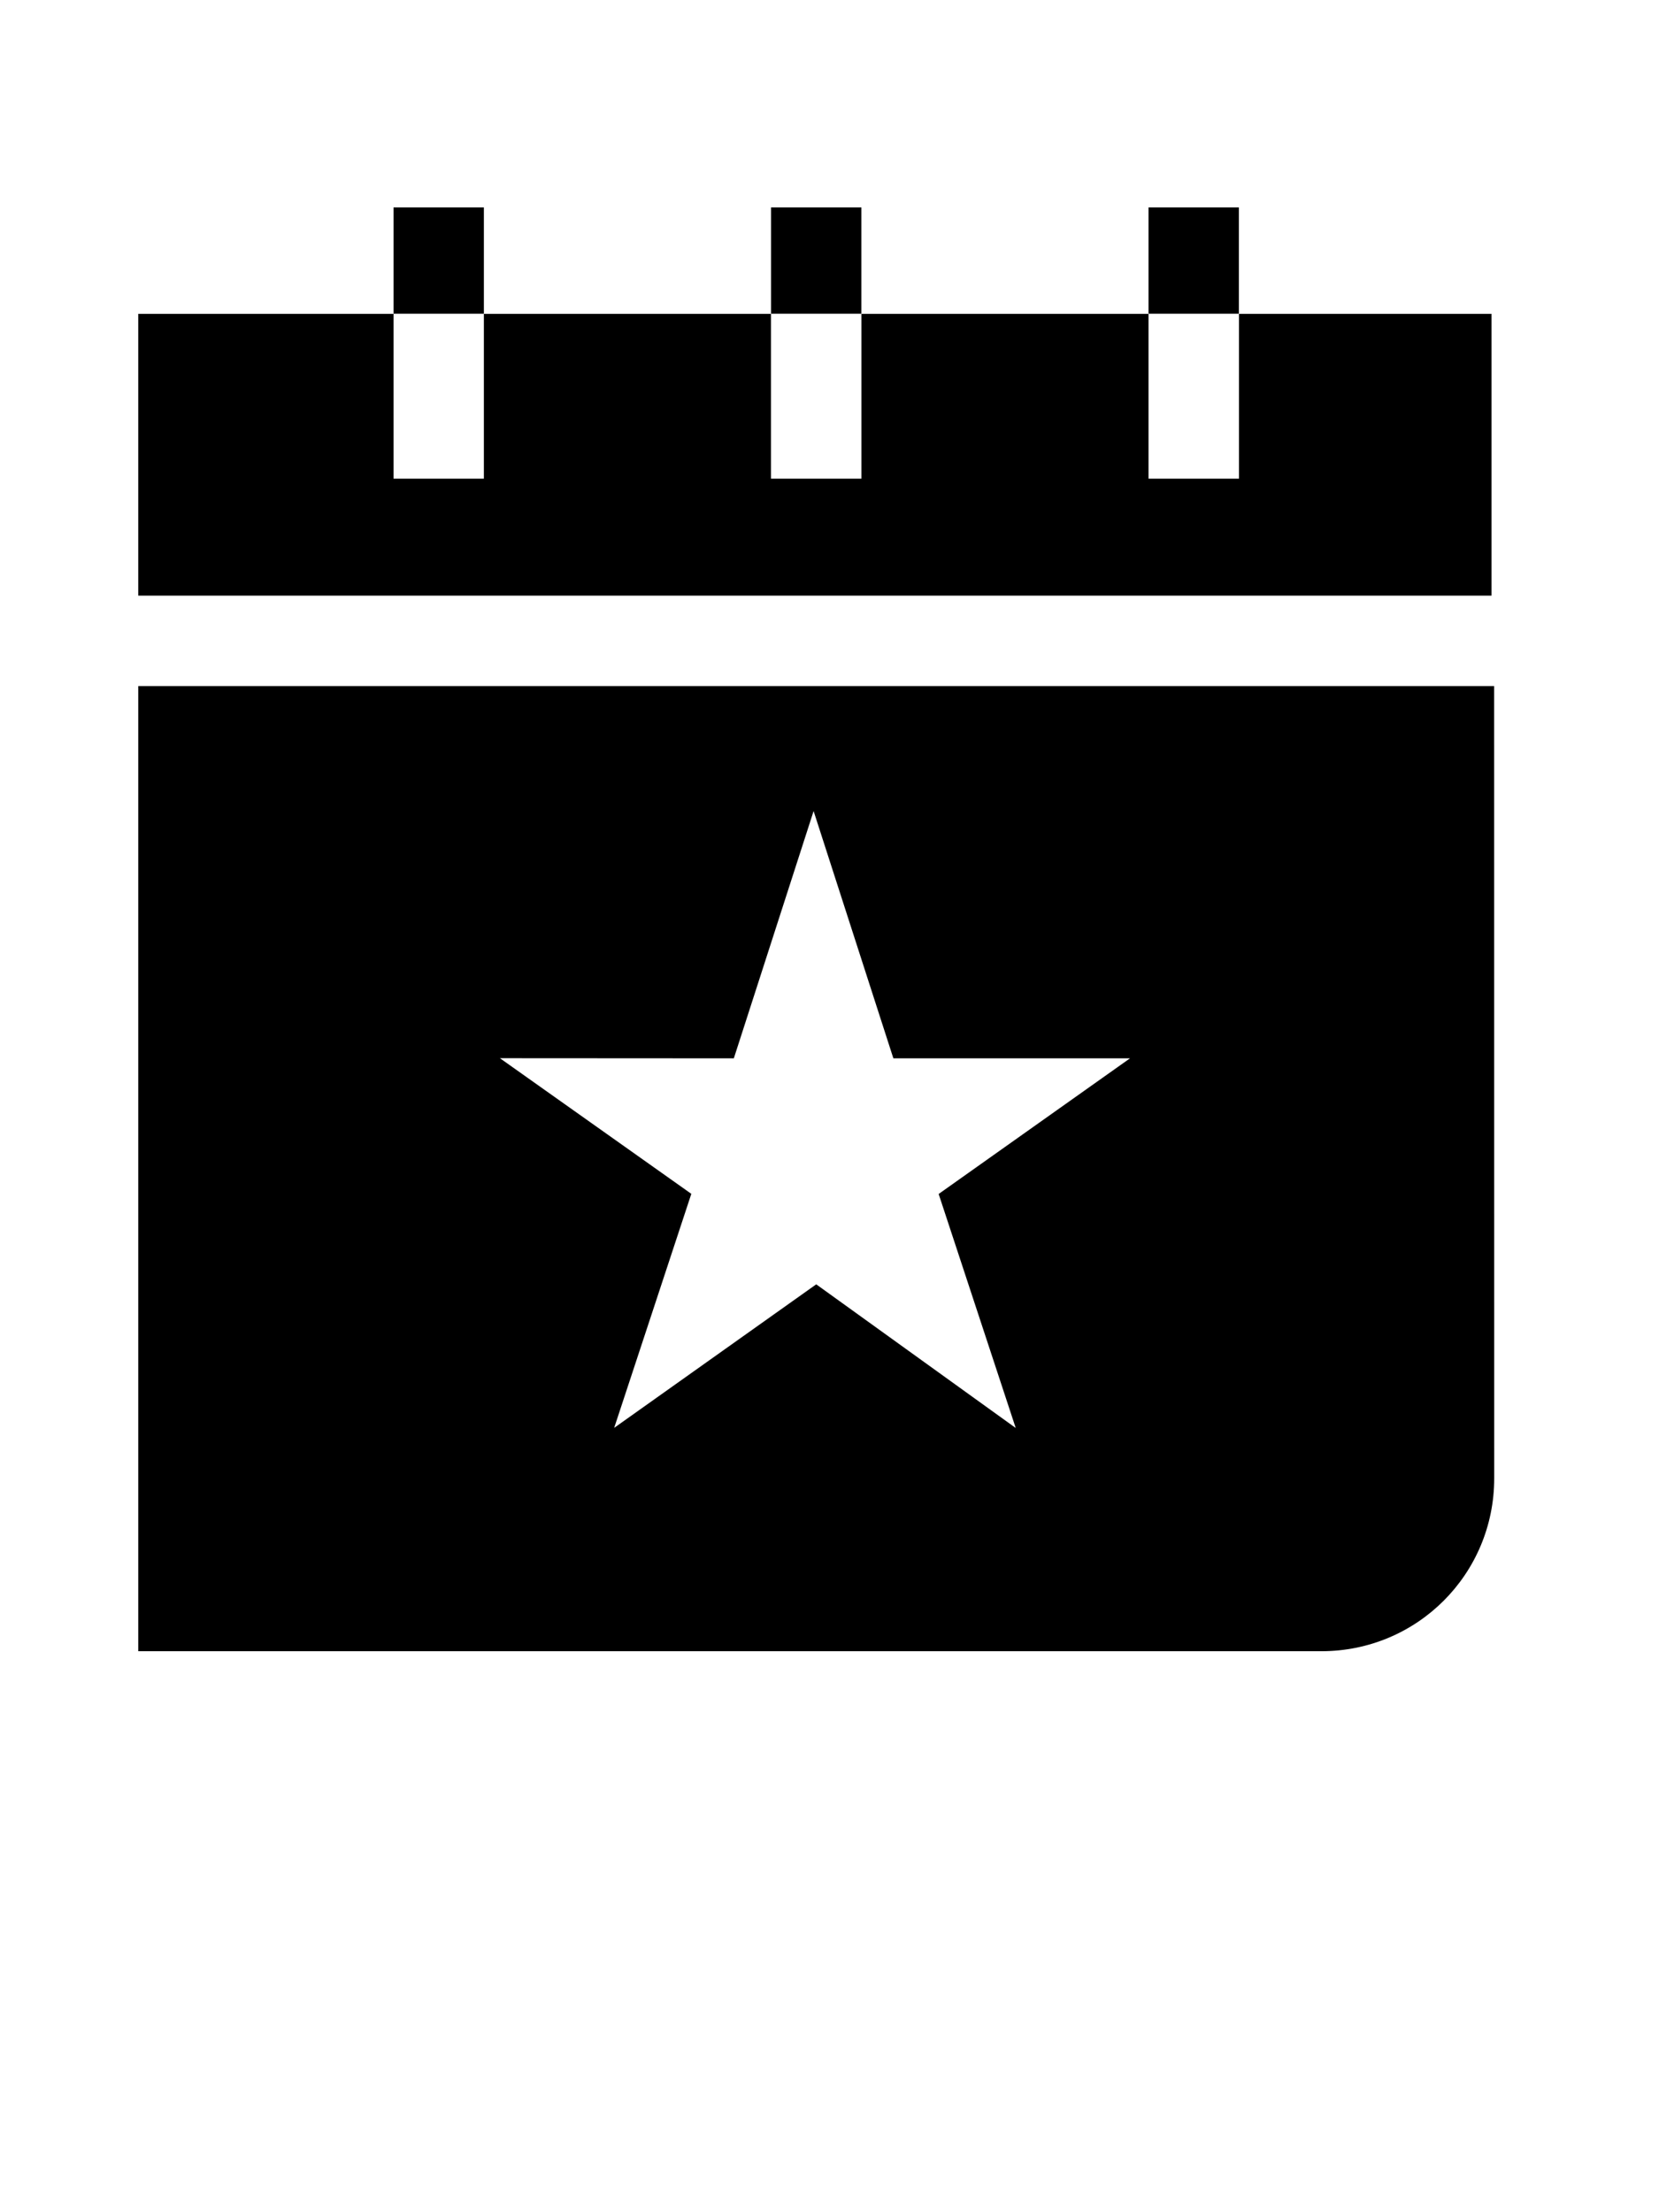 <svg width="24" height="32" viewBox="0 0 24 32" fill="none" xmlns="http://www.w3.org/2000/svg">
<rect width="24" height="32" fill="white"/>
<path d="M5.693 3H7V4.538H5.693V3Z" fill="black"/>
<path d="M11.154 3H12.461V4.538H11.154V3Z" fill="black"/>
<path d="M16.615 3H17.922V4.538H16.615V3Z" fill="black"/>
<path d="M2 23.885H19.116C20.501 23.885 21.616 22.77 21.616 21.385L21.615 9.924H2L2 23.885ZM10.616 15.309L11.77 11.732L12.924 15.309H16.347L13.579 17.271L14.694 20.656L11.808 18.578L8.885 20.654L10.001 17.269L7.232 15.307L10.616 15.309Z" fill="black"/>
<path d="M2 8.616H21.577V4.54H17.924V6.924H16.615V4.54H12.462V6.924H11.153V4.54H7V6.924H5.693V4.54H2V8.616Z" fill="black"/>
</svg>
